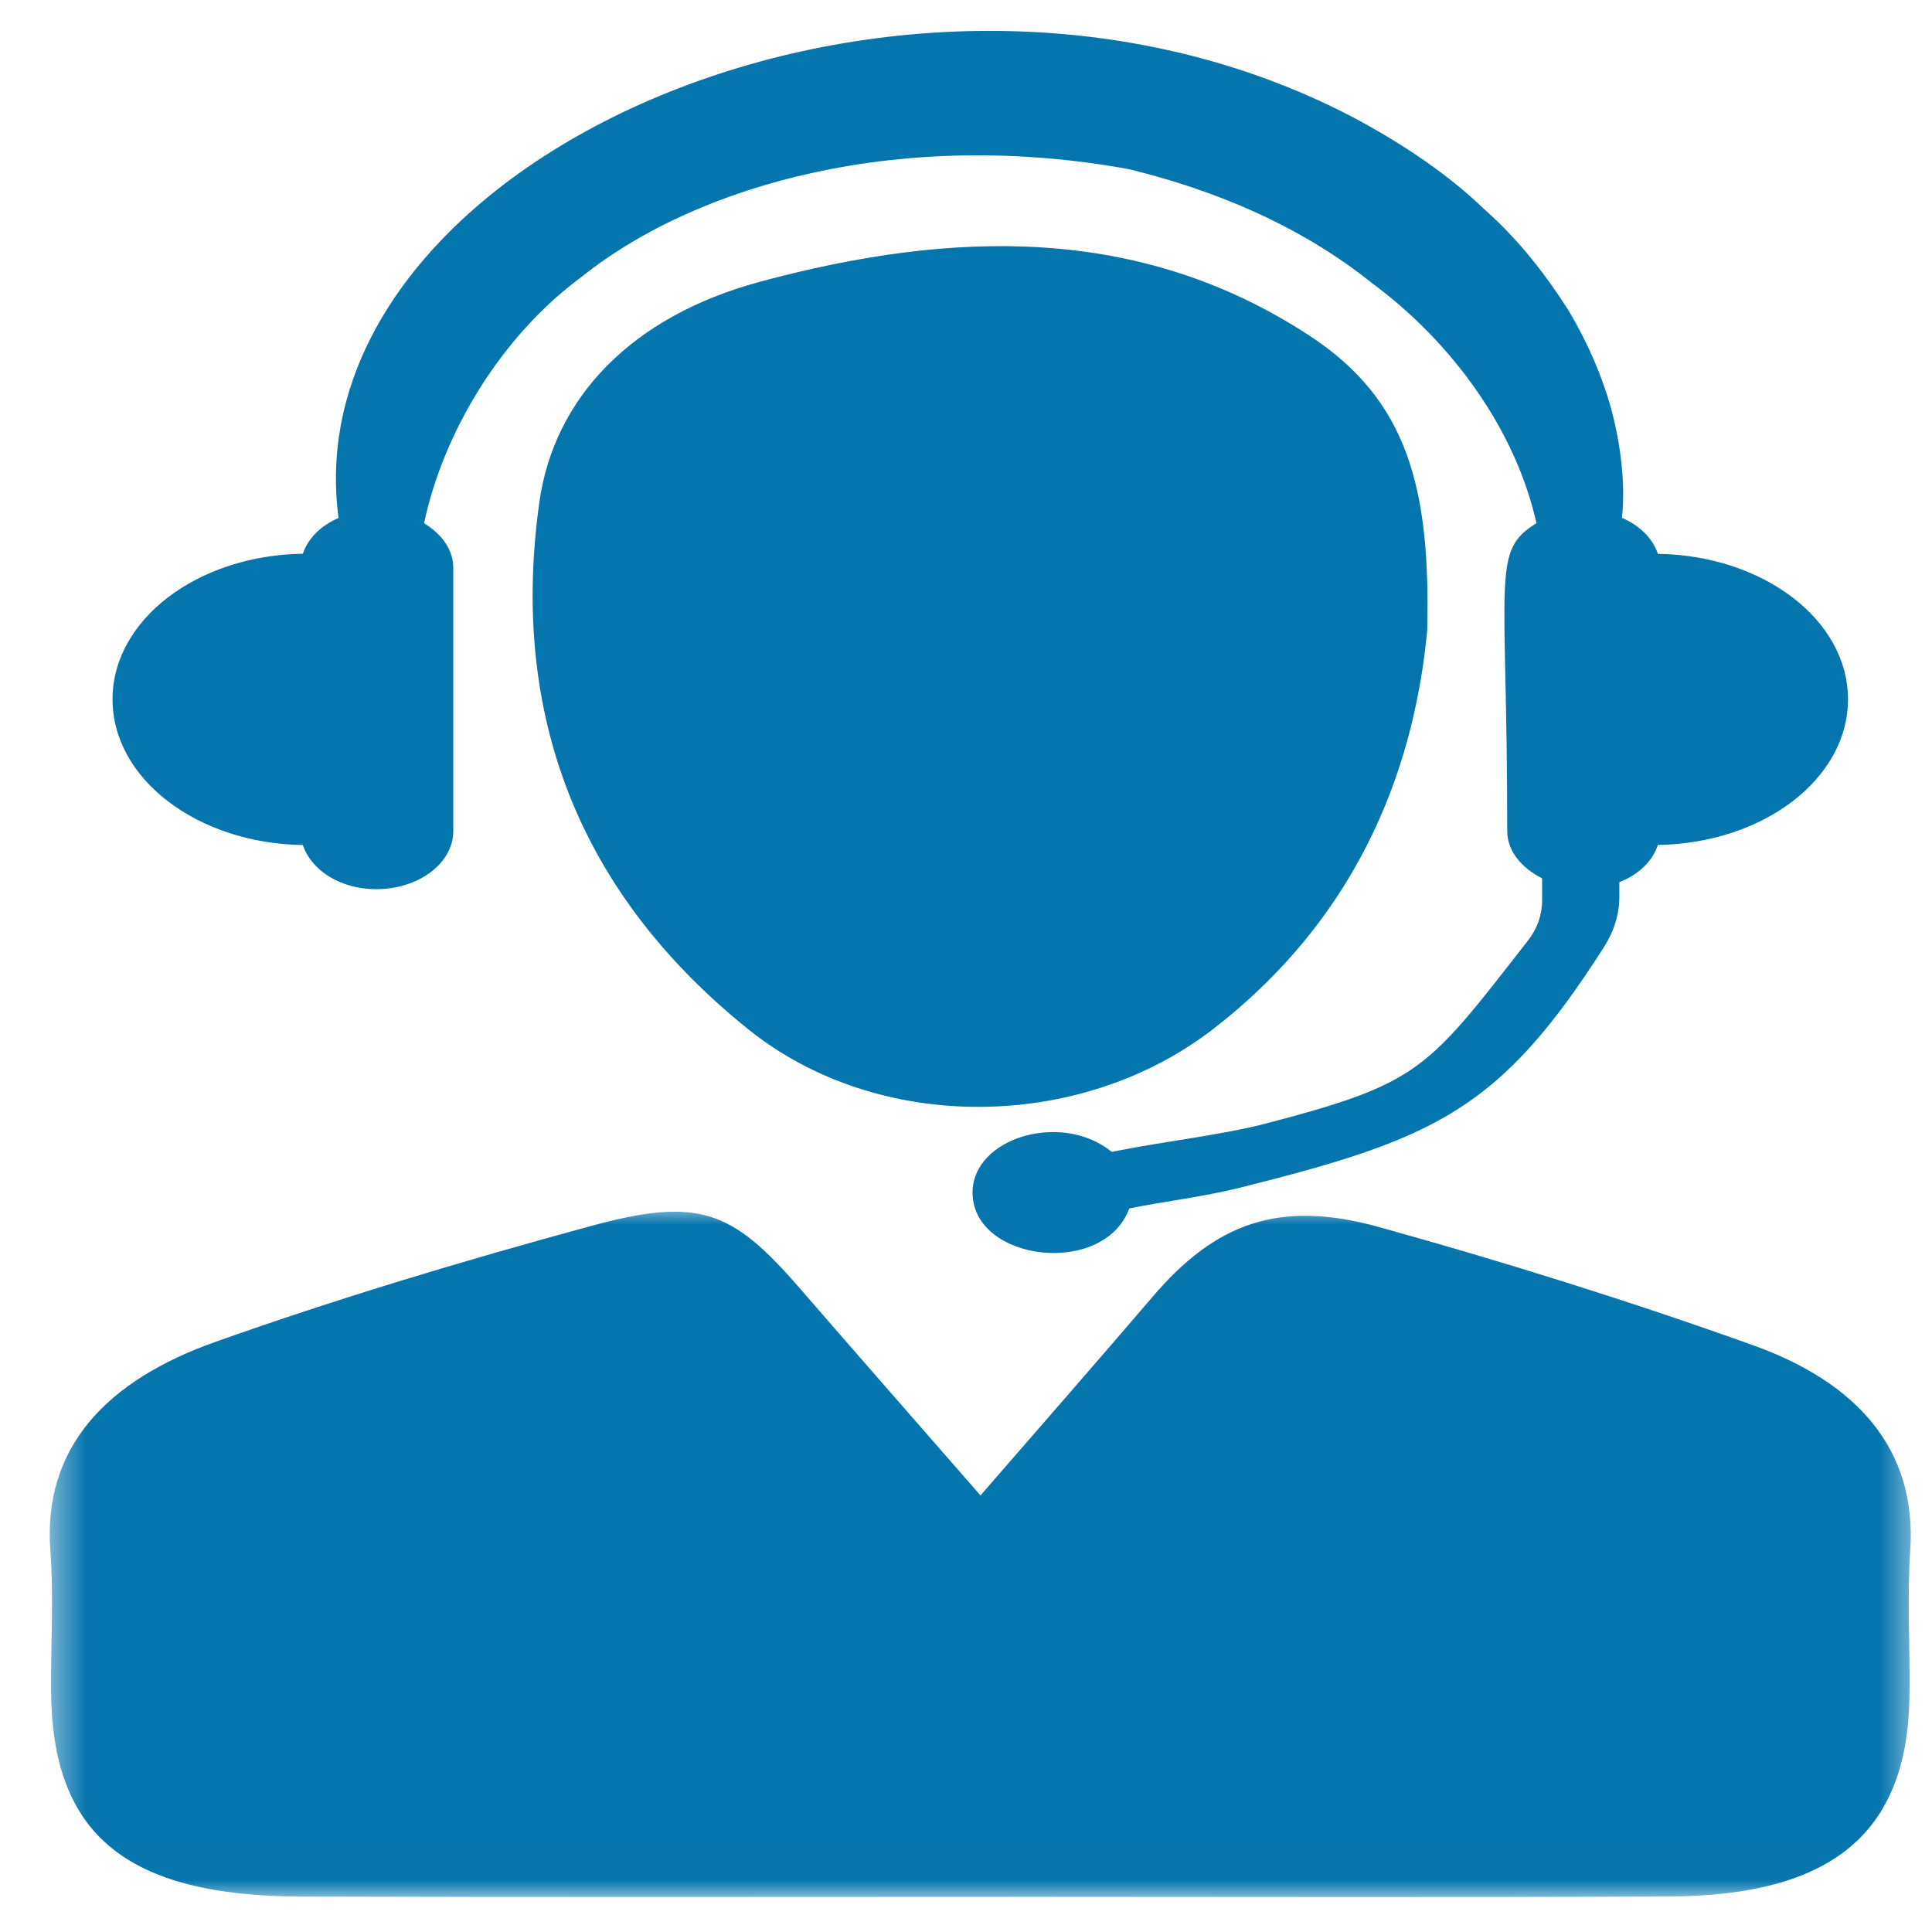 <svg width="56" height="56" viewBox="0 0 56 56" fill="none" xmlns="http://www.w3.org/2000/svg">
<g clip-path="url(#clip0_1_4466)">
<g clip-path="url(#clip1_1_4466)">
<path d="M48.055 16.053C47.904 15.605 47.535 15.236 47.012 15.01C47.127 14 46.959 12.76 46.67 11.739C46.427 10.9 46.042 9.963 45.457 8.985C44.836 8.018 44.072 6.99 42.999 6.043C41.98 5.062 40.668 4.17 39.188 3.384C26.267 -3.353 8.428 4.614 9.813 15.013C9.296 15.238 8.929 15.605 8.778 16.05C5.72 16.095 3.262 17.962 3.262 20.27C3.262 22.578 5.72 24.448 8.778 24.494C9.021 25.22 9.858 25.773 10.903 25.773C12.14 25.773 13.138 25.02 13.138 24.09V16.456C13.138 15.926 12.795 15.472 12.291 15.166C12.85 12.537 14.513 9.759 16.844 8.035C20.265 5.294 26.201 3.711 32.729 4.905C35.241 5.519 37.712 6.554 39.773 8.21C42.067 9.903 43.928 12.441 44.535 15.166C43.215 15.972 43.688 16.667 43.688 24.09C43.688 24.671 44.107 25.159 44.699 25.46V26.108C44.699 26.516 44.558 26.919 44.287 27.265C41.368 31.007 41.175 31.388 36.763 32.548C35.374 32.912 33.809 33.069 32.224 33.387C30.764 32.201 28.19 32.982 28.19 34.567C28.19 36.571 31.995 37.03 32.733 35.027C33.802 34.813 34.902 34.686 35.937 34.427C41.628 33.005 43.489 32.158 46.502 27.435C46.787 26.987 46.938 26.49 46.938 25.987V25.57C47.5 25.35 47.898 24.963 48.055 24.491C51.109 24.445 53.565 22.578 53.565 20.27C53.565 17.965 51.109 16.1 48.055 16.053Z" fill="#0575AD"/>
<mask id="mask0_1_4466" style="mask-type:luminance" maskUnits="userSpaceOnUse" x="1" y="34" width="55" height="21">
<path d="M1.431 34.961H55.529V54.993H1.431V34.961Z" fill="white"/>
</mask>
<g mask="url(#mask0_1_4466)">
<path d="M28.42 43.346C30.247 41.239 31.837 39.428 33.398 37.6C35.225 35.455 37.065 34.763 39.952 35.562C43.619 36.579 47.25 37.718 50.801 38.988C53.848 40.078 55.559 42.028 55.37 44.919C55.274 46.342 55.37 47.77 55.347 49.196C55.285 53.123 53.108 54.951 48.373 54.971C42.262 55.001 36.15 54.982 30.037 54.982C22.935 54.982 15.829 54.996 8.73 54.974C3.649 54.954 1.508 53.17 1.48 49.017C1.469 47.66 1.561 46.299 1.459 44.946C1.233 41.938 3.118 40.006 6.227 38.901C9.782 37.638 13.43 36.542 17.105 35.543C20.238 34.686 21.208 35.07 23.148 37.303C24.818 39.228 26.5 41.146 28.42 43.346Z" fill="#0575AD"/>
</g>
<path d="M41.368 18.278C41.031 21.823 39.67 26.351 35.149 29.838C31.316 32.794 25.469 32.867 21.697 29.841C16.473 25.646 14.825 20.313 15.634 14.555C16.056 11.543 18.29 9.171 22.044 8.162C27.625 6.661 33.031 6.511 37.943 9.721C40.812 11.591 41.467 14.16 41.368 18.278Z" fill="#0575AD"/>
</g>
</g>
<defs>
<clipPath id="clip0_1_4466">
<rect width="55" height="55" fill="white" transform="translate(0.98 0.5)"/>
</clipPath>
<clipPath id="clip1_1_4466">
<rect width="55" height="55" fill="white" transform="translate(0.98 0.5)"/>
</clipPath>
</defs>
</svg>
